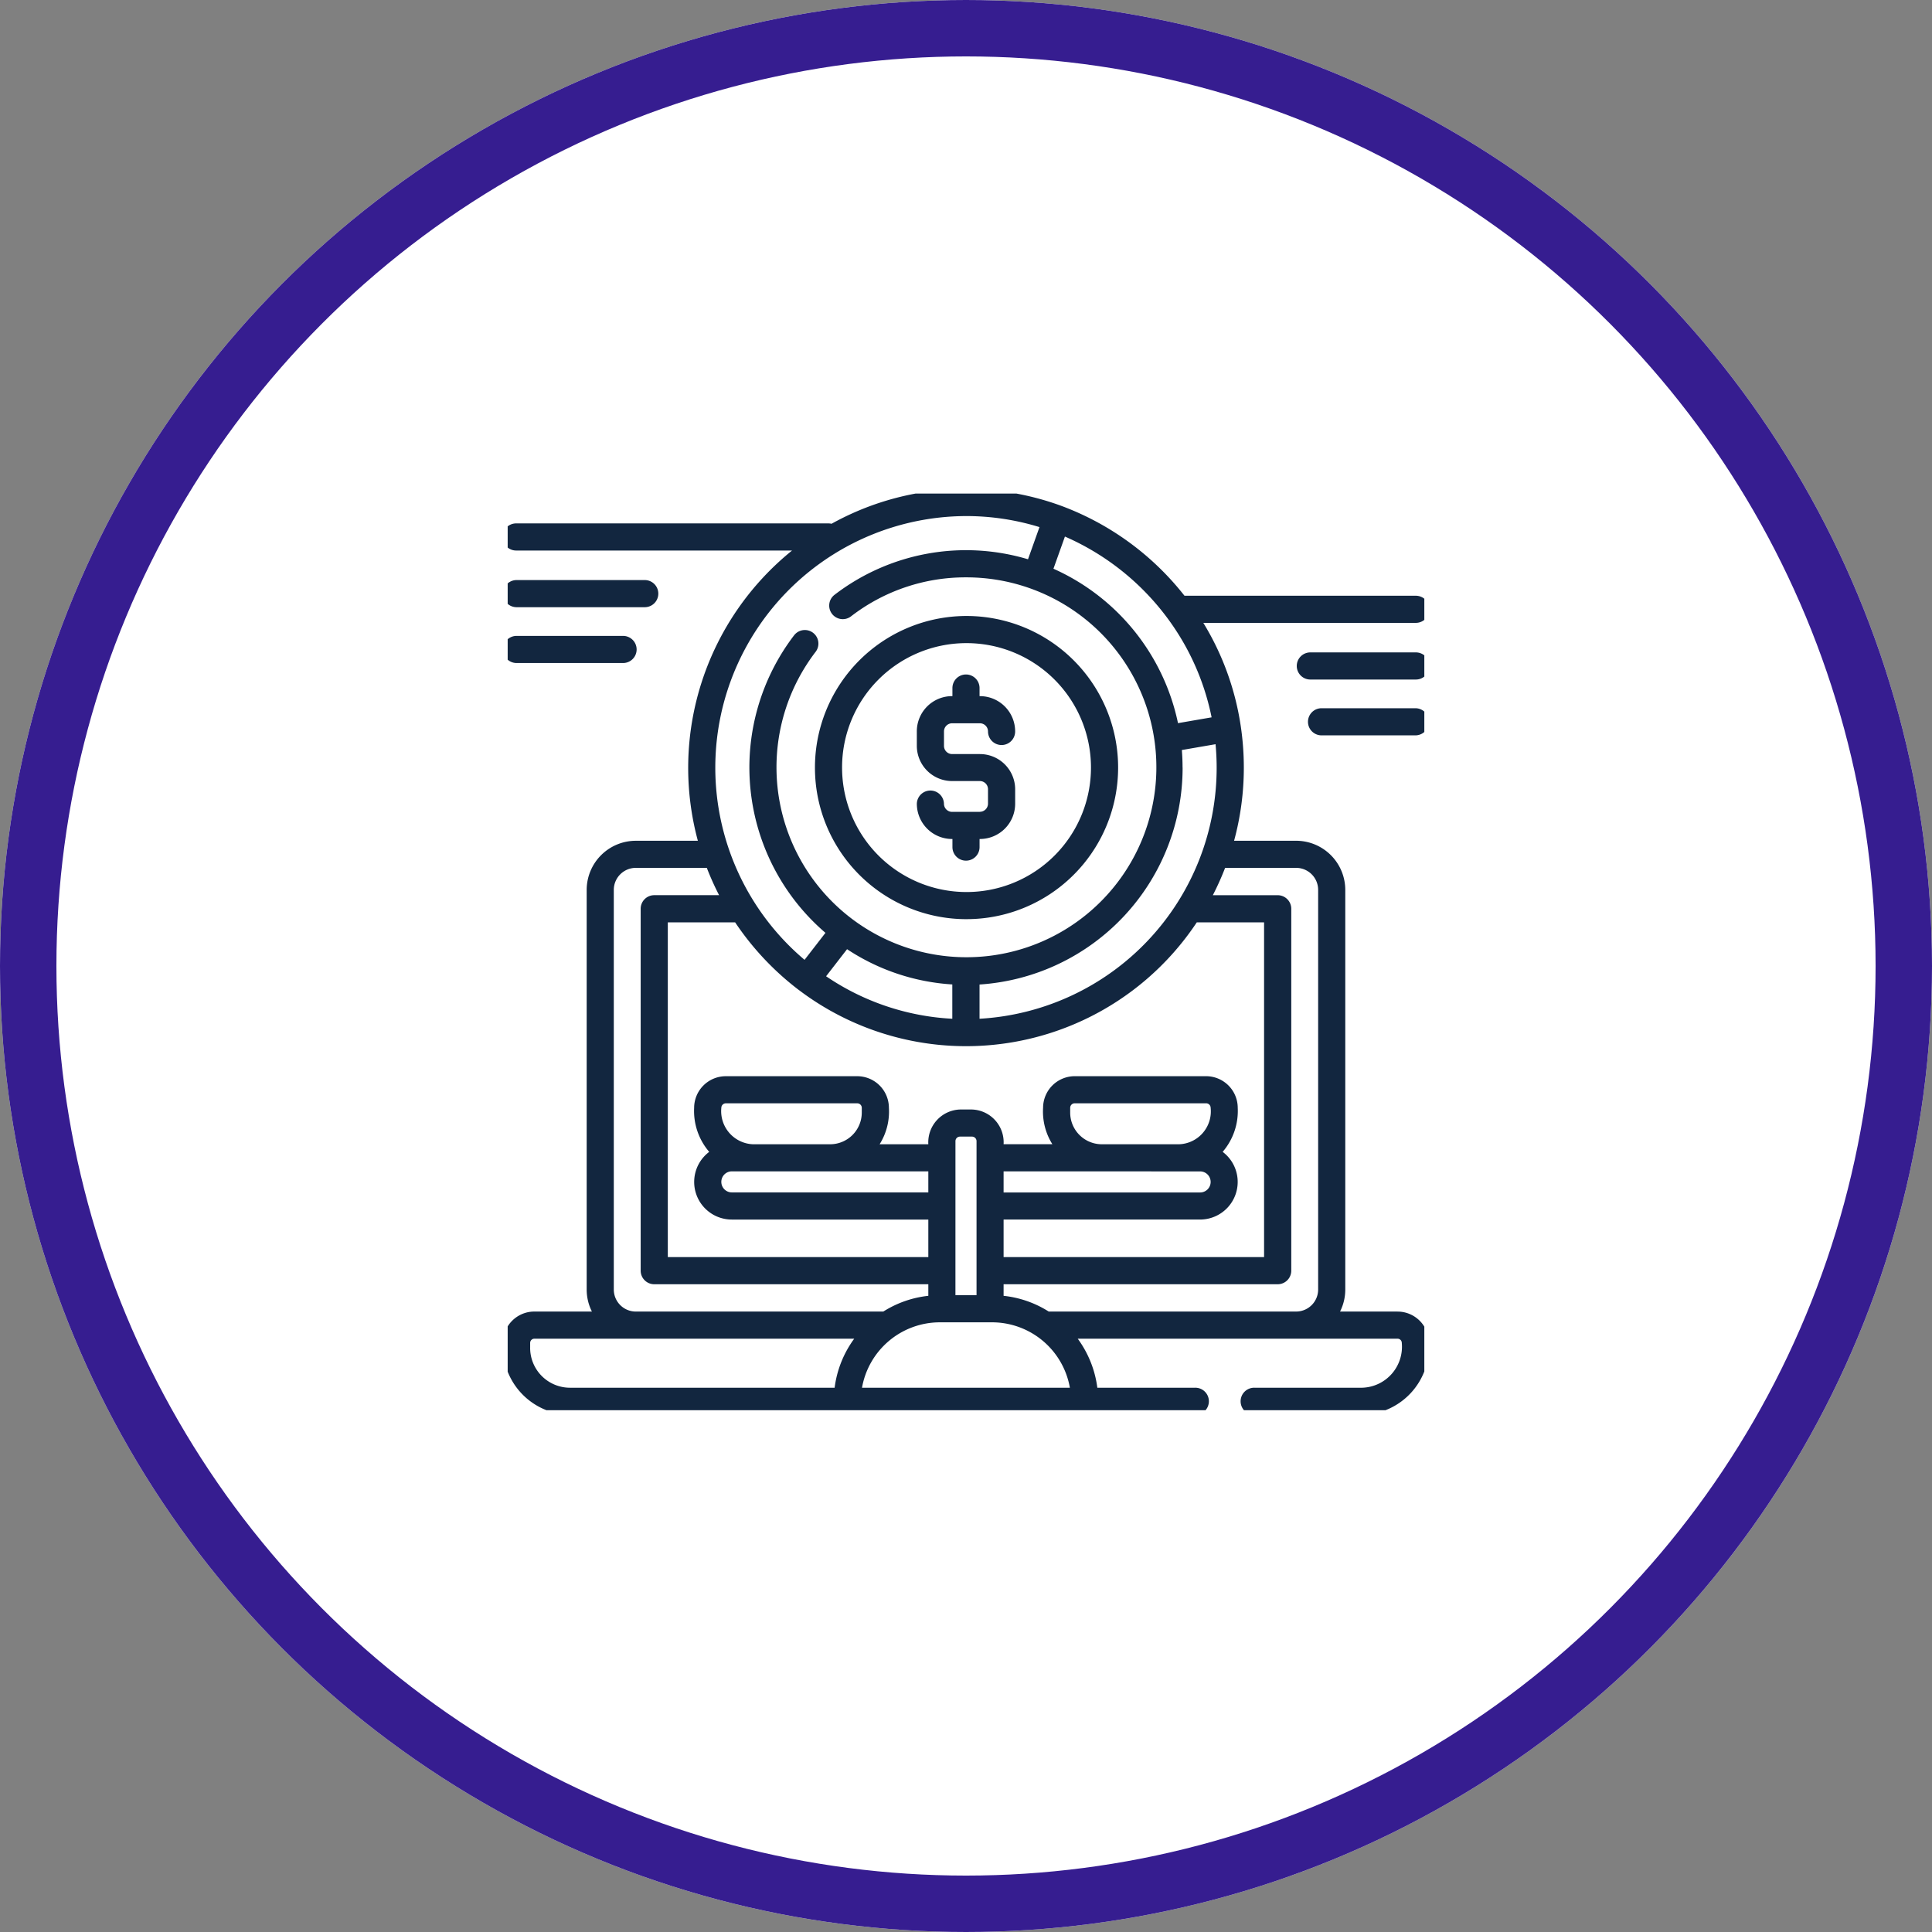 <svg xmlns="http://www.w3.org/2000/svg" xmlns:xlink="http://www.w3.org/1999/xlink" width="137" height="137" viewBox="0 0 137 137"><rect x="0" y="0" width="137" height="137" fill="#808080" stroke="none"/><defs><clipPath id="a"><rect width="65" height="65" transform="translate(0.333 0.332)" fill="#12263f"/></clipPath></defs><g transform="translate(-732 -2213)"><g transform="translate(732 2213)" fill="#fff" stroke="#361d90" stroke-width="4"><circle cx="68.5" cy="68.5" r="68.5" stroke="none"/><circle cx="68.5" cy="68.5" r="66.5" fill="none"/></g><g transform="translate(767.667 2247.667)"><g transform="translate(0 0)"><g clip-path="url(#a)"><path d="M63.437,58.363H59.358a3.465,3.465,0,0,0,.371-1.562V28.463a3.489,3.489,0,0,0-3.485-3.485h-4.4a19.742,19.742,0,0,0,.691-5.19,19.968,19.968,0,0,0-.215-2.919,19.535,19.535,0,0,0-2.657-7.342H64.7a.962.962,0,1,0,0-1.923H48.327a19.916,19.916,0,0,0-8.715-6.367A19.634,19.634,0,0,0,23.3,2.5a.953.953,0,0,0-.22-.026H.966a.962.962,0,1,0,0,1.923H20.5A19.811,19.811,0,0,0,13.82,24.979H9.42a3.489,3.489,0,0,0-3.484,3.485V56.8a3.458,3.458,0,0,0,.371,1.562H2.228A2.226,2.226,0,0,0,0,60.587a4.847,4.847,0,0,0,4.746,5.1H49.064a.962.962,0,1,0,0-1.923H42.147a7.483,7.483,0,0,0-1.391-3.477h22.68a.3.3,0,0,1,.3.3,2.905,2.905,0,0,1-2.823,3.177H53.3a.962.962,0,1,0,0,1.923h7.612a4.84,4.84,0,0,0,4.747-5.1,2.226,2.226,0,0,0-2.224-2.223M56.244,26.9a1.562,1.562,0,0,1,1.561,1.561V56.8a1.563,1.563,0,0,1-1.561,1.562H38.7A7.456,7.456,0,0,0,35.5,57.247v-.821H54.937a.962.962,0,0,0,.962-.962V29.8a.962.962,0,0,0-.962-.961h-4.6a19.853,19.853,0,0,0,.87-1.937ZM20.966,35.549A19.635,19.635,0,0,0,49.2,30.763h4.771V54.5H35.5V51.838H49.434a2.667,2.667,0,0,0,1.6-4.8,4.448,4.448,0,0,0,1.069-3.121,2.247,2.247,0,0,0-2.244-2.244H40.542A2.247,2.247,0,0,0,38.3,43.915a4.353,4.353,0,0,0,.659,2.582H35.5a2.325,2.325,0,0,0-2.244-2.462h-.853A2.33,2.33,0,0,0,30.162,46.5H26.708a4.353,4.353,0,0,0,.659-2.582,2.247,2.247,0,0,0-2.244-2.244H15.8a2.247,2.247,0,0,0-2.244,2.244,4.443,4.443,0,0,0,1.069,3.121,2.667,2.667,0,0,0,1.6,4.8H30.162V54.5H11.689V30.763h4.774a19.988,19.988,0,0,0,4.5,4.786m10.9-.377V37.6a17.527,17.527,0,0,1-8.95-3.013L24.4,32.667a15.223,15.223,0,0,0,7.467,2.5M48.19,19.788c0-.419-.017-.834-.05-1.244l2.39-.413c.051.552.078,1.106.078,1.658A17.824,17.824,0,0,1,33.794,37.6V35.172a15.41,15.41,0,0,0,14.4-15.384M40.222,44.253v-.338a.322.322,0,0,1,.321-.321h9.318a.321.321,0,0,1,.321.321A2.332,2.332,0,0,1,47.938,46.5H42.466a2.247,2.247,0,0,1-2.244-2.244m9.213,4.168a.747.747,0,0,1,0,1.494H35.5V48.42ZM25.443,44.253A2.247,2.247,0,0,1,23.2,46.5H17.728a2.351,2.351,0,0,1-2.244-2.583.322.322,0,0,1,.321-.321h9.318a.321.321,0,0,1,.321.321ZM16.231,48.42H30.162v1.494H16.231a.747.747,0,1,1,0-1.494m15.855-2.142a.321.321,0,0,1,.321-.321h.853a.321.321,0,0,1,.321.321V57.2H32.085ZM47.665,9.972a17.633,17.633,0,0,1,2.585,6.254l-2.383.412A15.463,15.463,0,0,0,39.035,5.688l.814-2.281a18.009,18.009,0,0,1,7.817,6.566M32.832,1.954a17.623,17.623,0,0,1,5.213.782l-.814,2.282A15.314,15.314,0,0,0,23.524,7.528a.962.962,0,1,0,1.17,1.527A13.273,13.273,0,0,1,32.832,6.3,13.469,13.469,0,1,1,22.18,11.568a.962.962,0,0,0-1.527-1.17,15.441,15.441,0,0,0,2.215,21.11l-1.482,1.914A17.839,17.839,0,0,1,32.832,1.954M7.859,56.8V28.463A1.563,1.563,0,0,1,9.42,26.9h5.035a19.9,19.9,0,0,0,.813,1.825l.059.112h-4.6a.962.962,0,0,0-.962.961V55.464a.962.962,0,0,0,.962.962H30.162v.821a7.457,7.457,0,0,0-3.192,1.116H9.42A1.563,1.563,0,0,1,7.859,56.8M1.928,60.941v-.354a.3.3,0,0,1,.3-.3h22.68a7.48,7.48,0,0,0-1.39,3.477H4.75a2.826,2.826,0,0,1-2.823-2.823M25.46,63.764a5.608,5.608,0,0,1,5.517-4.638h3.711A5.609,5.609,0,0,1,40.2,63.764Z" transform="translate(-0.001 -0.026)" fill="#12263f"/></g></g><g transform="translate(0 0)"><g clip-path="url(#a)"><path d="M140.072,74.208A10.749,10.749,0,1,0,129.363,63.46a10.741,10.741,0,0,0,10.709,10.749m0-19.574a8.825,8.825,0,1,1-8.786,8.825,8.815,8.815,0,0,1,8.786-8.825" transform="translate(-107.241 -43.697)" fill="#12263f"/><path d="M176.083,86.708h-1.972a.579.579,0,0,1-.575-.582.962.962,0,0,0-1.923,0,2.5,2.5,0,0,0,2.5,2.505h.024v.574a.962.962,0,0,0,1.924,0v-.574h.024a2.5,2.5,0,0,0,2.5-2.505V85.109a2.5,2.5,0,0,0-2.5-2.5h-1.972a.579.579,0,0,1-.575-.582V81.006a.579.579,0,0,1,.575-.581h1.972a.579.579,0,0,1,.575.581.962.962,0,0,0,1.924,0,2.5,2.5,0,0,0-2.5-2.505h-.024v-.574a.962.962,0,0,0-1.924,0V78.5h-.024a2.5,2.5,0,0,0-2.5,2.505v1.017a2.5,2.5,0,0,0,2.5,2.5h1.972a.579.579,0,0,1,.575.581v1.017a.579.579,0,0,1-.575.582" transform="translate(-142.266 -63.804)" fill="#12263f"/><path d="M337.7,67.809h-7.421a.962.962,0,1,0,0,1.923H337.7a.962.962,0,1,0,0-1.923" transform="translate(-272.998 -56.213)" fill="#12263f"/><path d="M341.426,90.957h-6.653a.962.962,0,0,0,0,1.924h6.653a.962.962,0,0,0,0-1.924" transform="translate(-276.728 -75.403)" fill="#12263f"/><path d="M.982,39.736H10.07a.962.962,0,0,0,0-1.924H.982a.962.962,0,0,0,0,1.924" transform="translate(-0.017 -31.346)" fill="#12263f"/><path d="M.982,62.885h7.55a.962.962,0,0,0,0-1.924H.982a.962.962,0,0,0,0,1.924" transform="translate(-0.017 -50.536)" fill="#12263f"/></g></g></g></g></svg>
